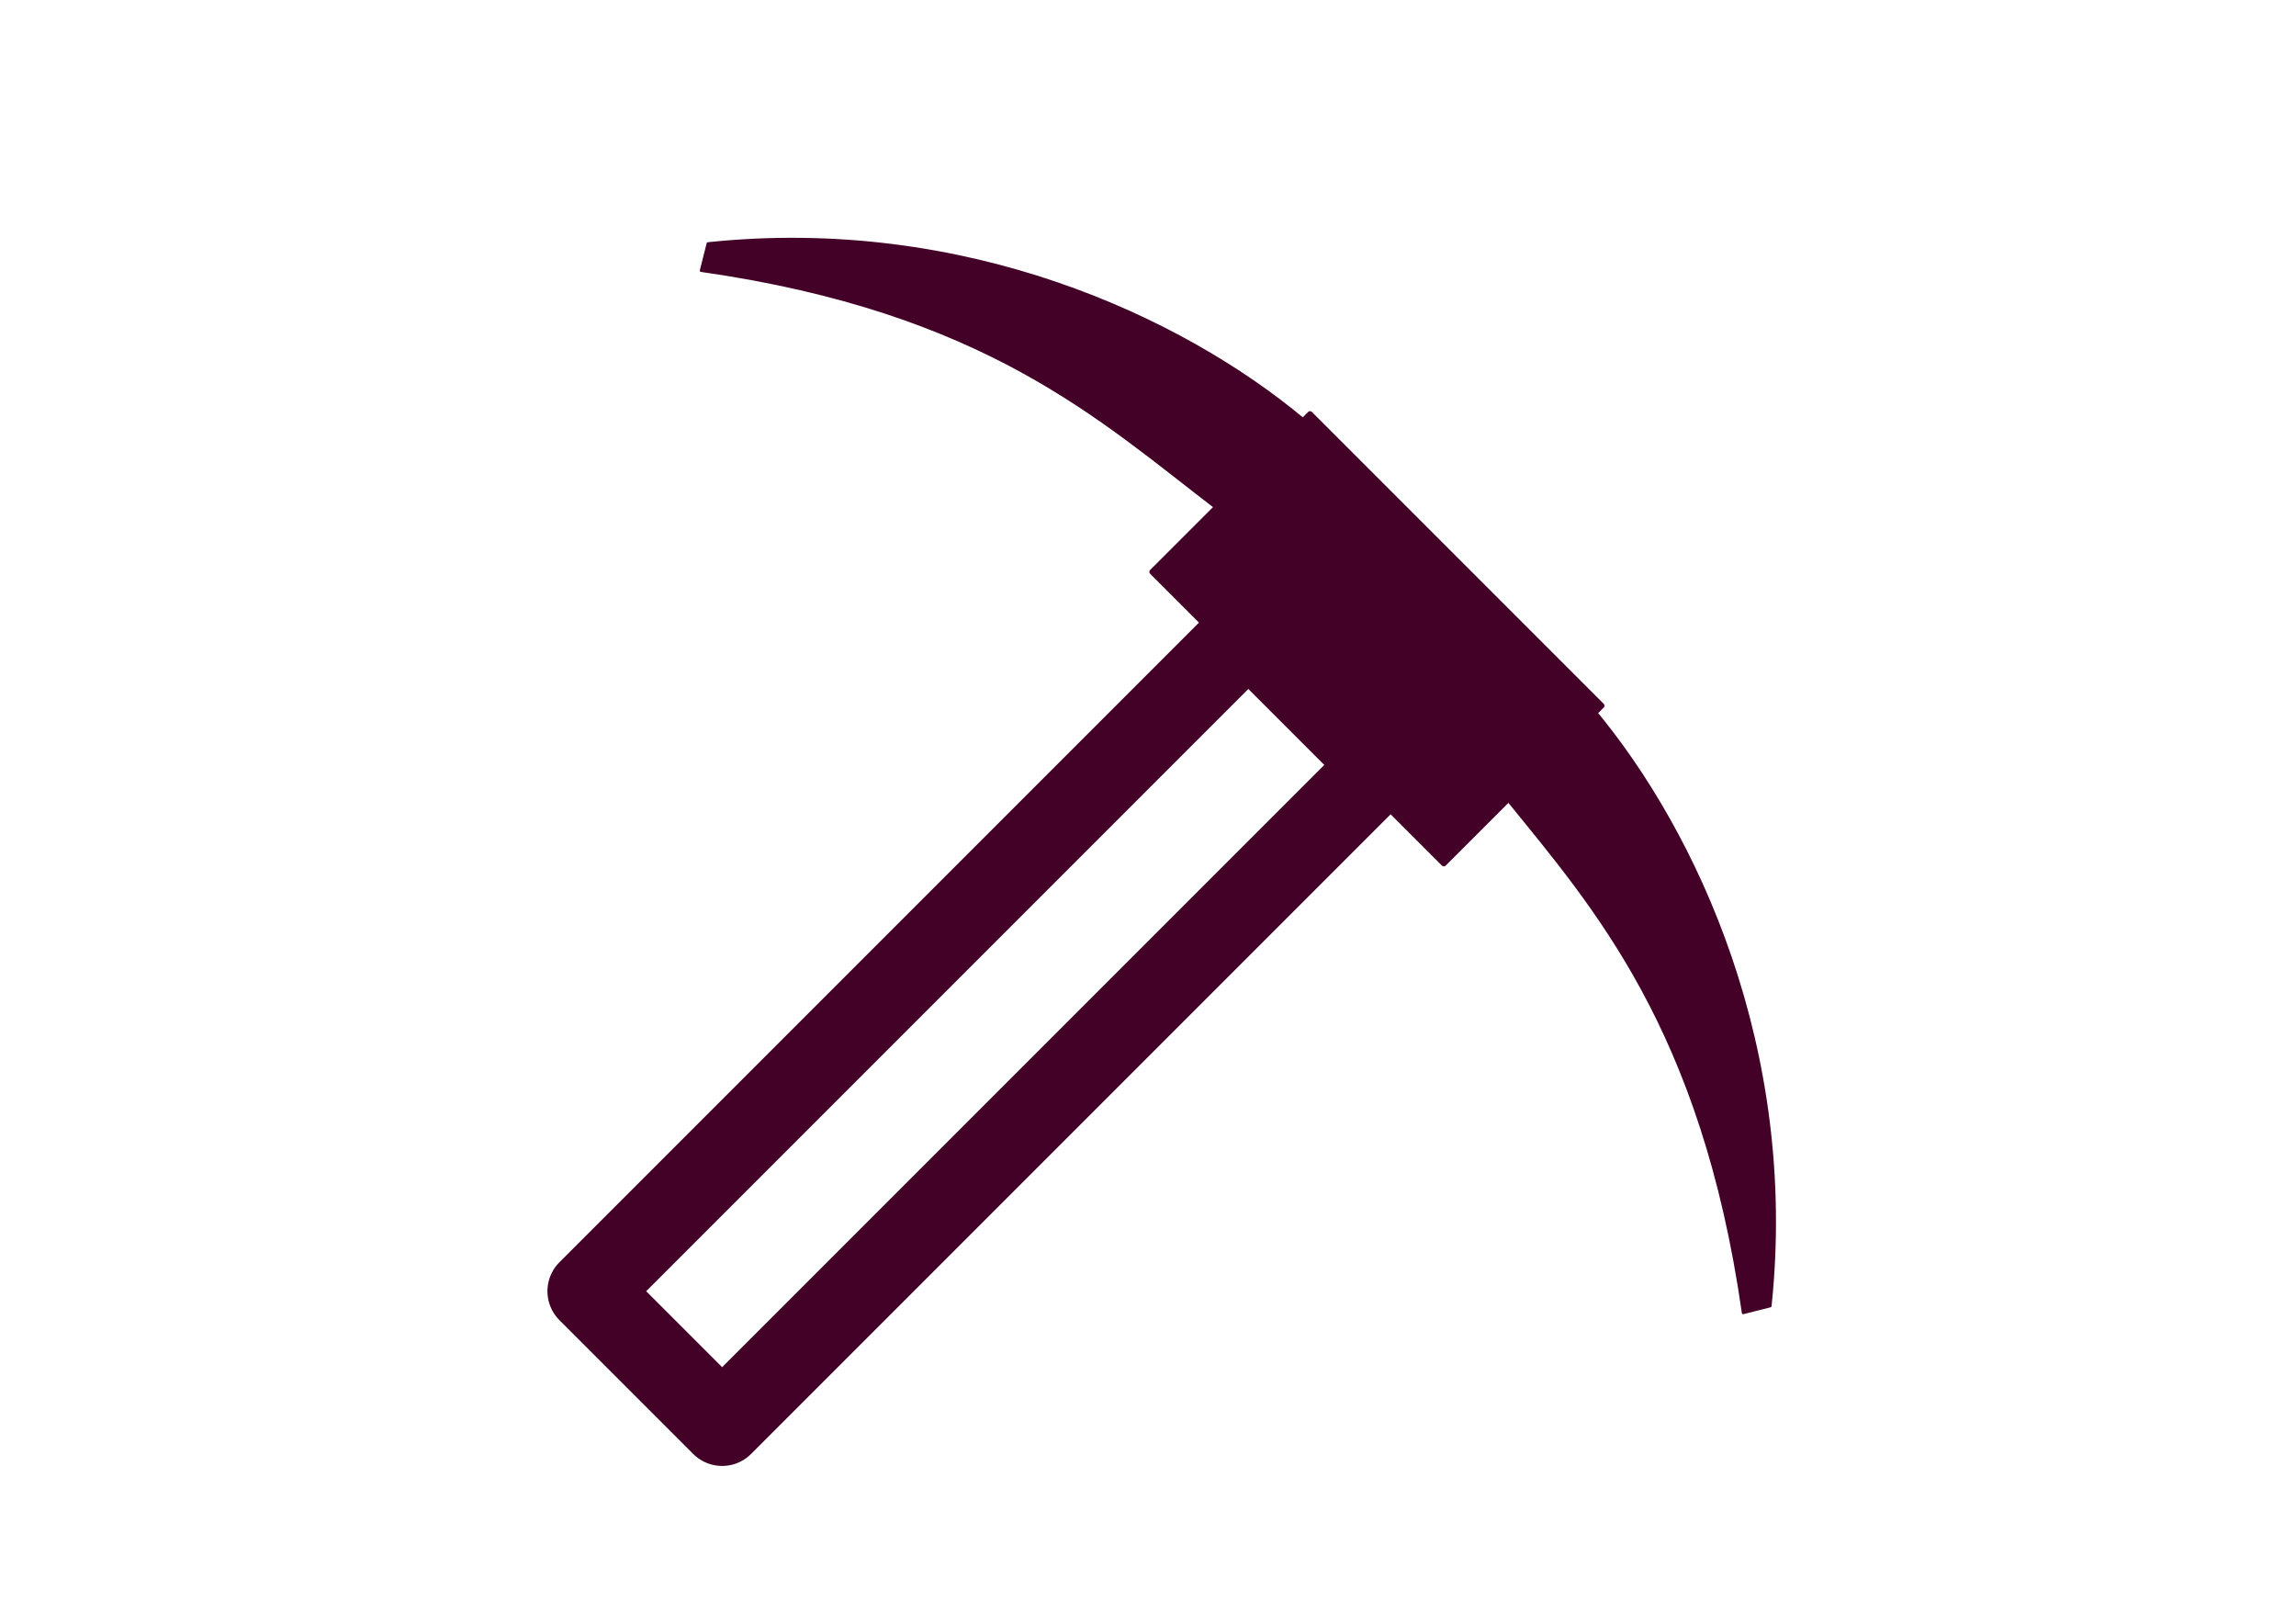 <?xml version="1.0" encoding="UTF-8" standalone="no"?>
<!-- Generator: Adobe Illustrator 17.1.0, SVG Export Plug-In . SVG Version: 6.00 Build 0)  -->

<svg
   version="1.1"
   id="Ebene_1"
   x="0px"
   y="0px"
   viewBox="0 0 841.9 595.3"
   enable-background="new 0 0 841.9 595.3"
   xml:space="preserve"
   sodipodi:docname="mine.svg"
   inkscape:version="1.3.2 (091e20e, 2023-11-25, custom)"
   xmlns:inkscape="http://www.inkscape.org/namespaces/inkscape"
   xmlns:sodipodi="http://sodipodi.sourceforge.net/DTD/sodipodi-0.dtd"
   xmlns="http://www.w3.org/2000/svg"
   xmlns:svg="http://www.w3.org/2000/svg"><defs
   id="defs3" /><sodipodi:namedview
   id="namedview3"
   pagecolor="#ffffff"
   bordercolor="#000000"
   borderopacity="0.25"
   inkscape:showpageshadow="2"
   inkscape:pageopacity="0.0"
   inkscape:pagecheckerboard="0"
   inkscape:deskcolor="#d1d1d1"
   inkscape:zoom="0.70710678"
   inkscape:cx="-653.36667"
   inkscape:cy="371.23106"
   inkscape:window-width="3440"
   inkscape:window-height="1369"
   inkscape:window-x="-8"
   inkscape:window-y="-8"
   inkscape:window-maximized="1"
   inkscape:current-layer="Ebene_1" />
<rect
   x="464"
   y="158.6"
   transform="matrix(-0.707 0.707 -0.707 -0.707 1027.502 42.801)"
   stroke="#440128"
   stroke-width="2"
   stroke-linecap="round"
   stroke-linejoin="round"
   stroke-miterlimit="10"
   width="81.9"
   height="151.3"
   id="rect1"
   style="fill:#440128;fill-opacity:1" />
<rect
   x="190"
   y="342.1"
   transform="matrix(-0.707 0.707 -0.707 -0.707 882.998 387.977)"
   fill="none"
   stroke="#440128"
   stroke-width="30"
   stroke-linecap="round"
   stroke-linejoin="round"
   stroke-miterlimit="10"
   width="342.3"
   height="69.4"
   id="rect2" />
<path
   stroke="#440128"
   stroke-linecap="round"
   stroke-linejoin="round"
   stroke-miterlimit="10"
   d="M445.7,186l32.2-32.2  c-44.6-37.2-124-74.4-218.3-64.5l-2.5,9.9C361.4,114.1,403.6,153.8,445.7,186z"
   id="path2"
   style="stroke:#440128;stroke-opacity:1;fill:#440128;fill-opacity:1" />
<path
   stroke="#440128"
   stroke-linecap="round"
   stroke-linejoin="round"
   stroke-miterlimit="10"
   d="M552.4,292.7l32.2-32.2  c37.2,44.6,74.4,124,64.5,218.3l-9.9,2.5C624.3,377,584.6,332.4,552.4,292.7z"
   id="path3"
   style="fill:#440128;fill-opacity:1" />
</svg>
